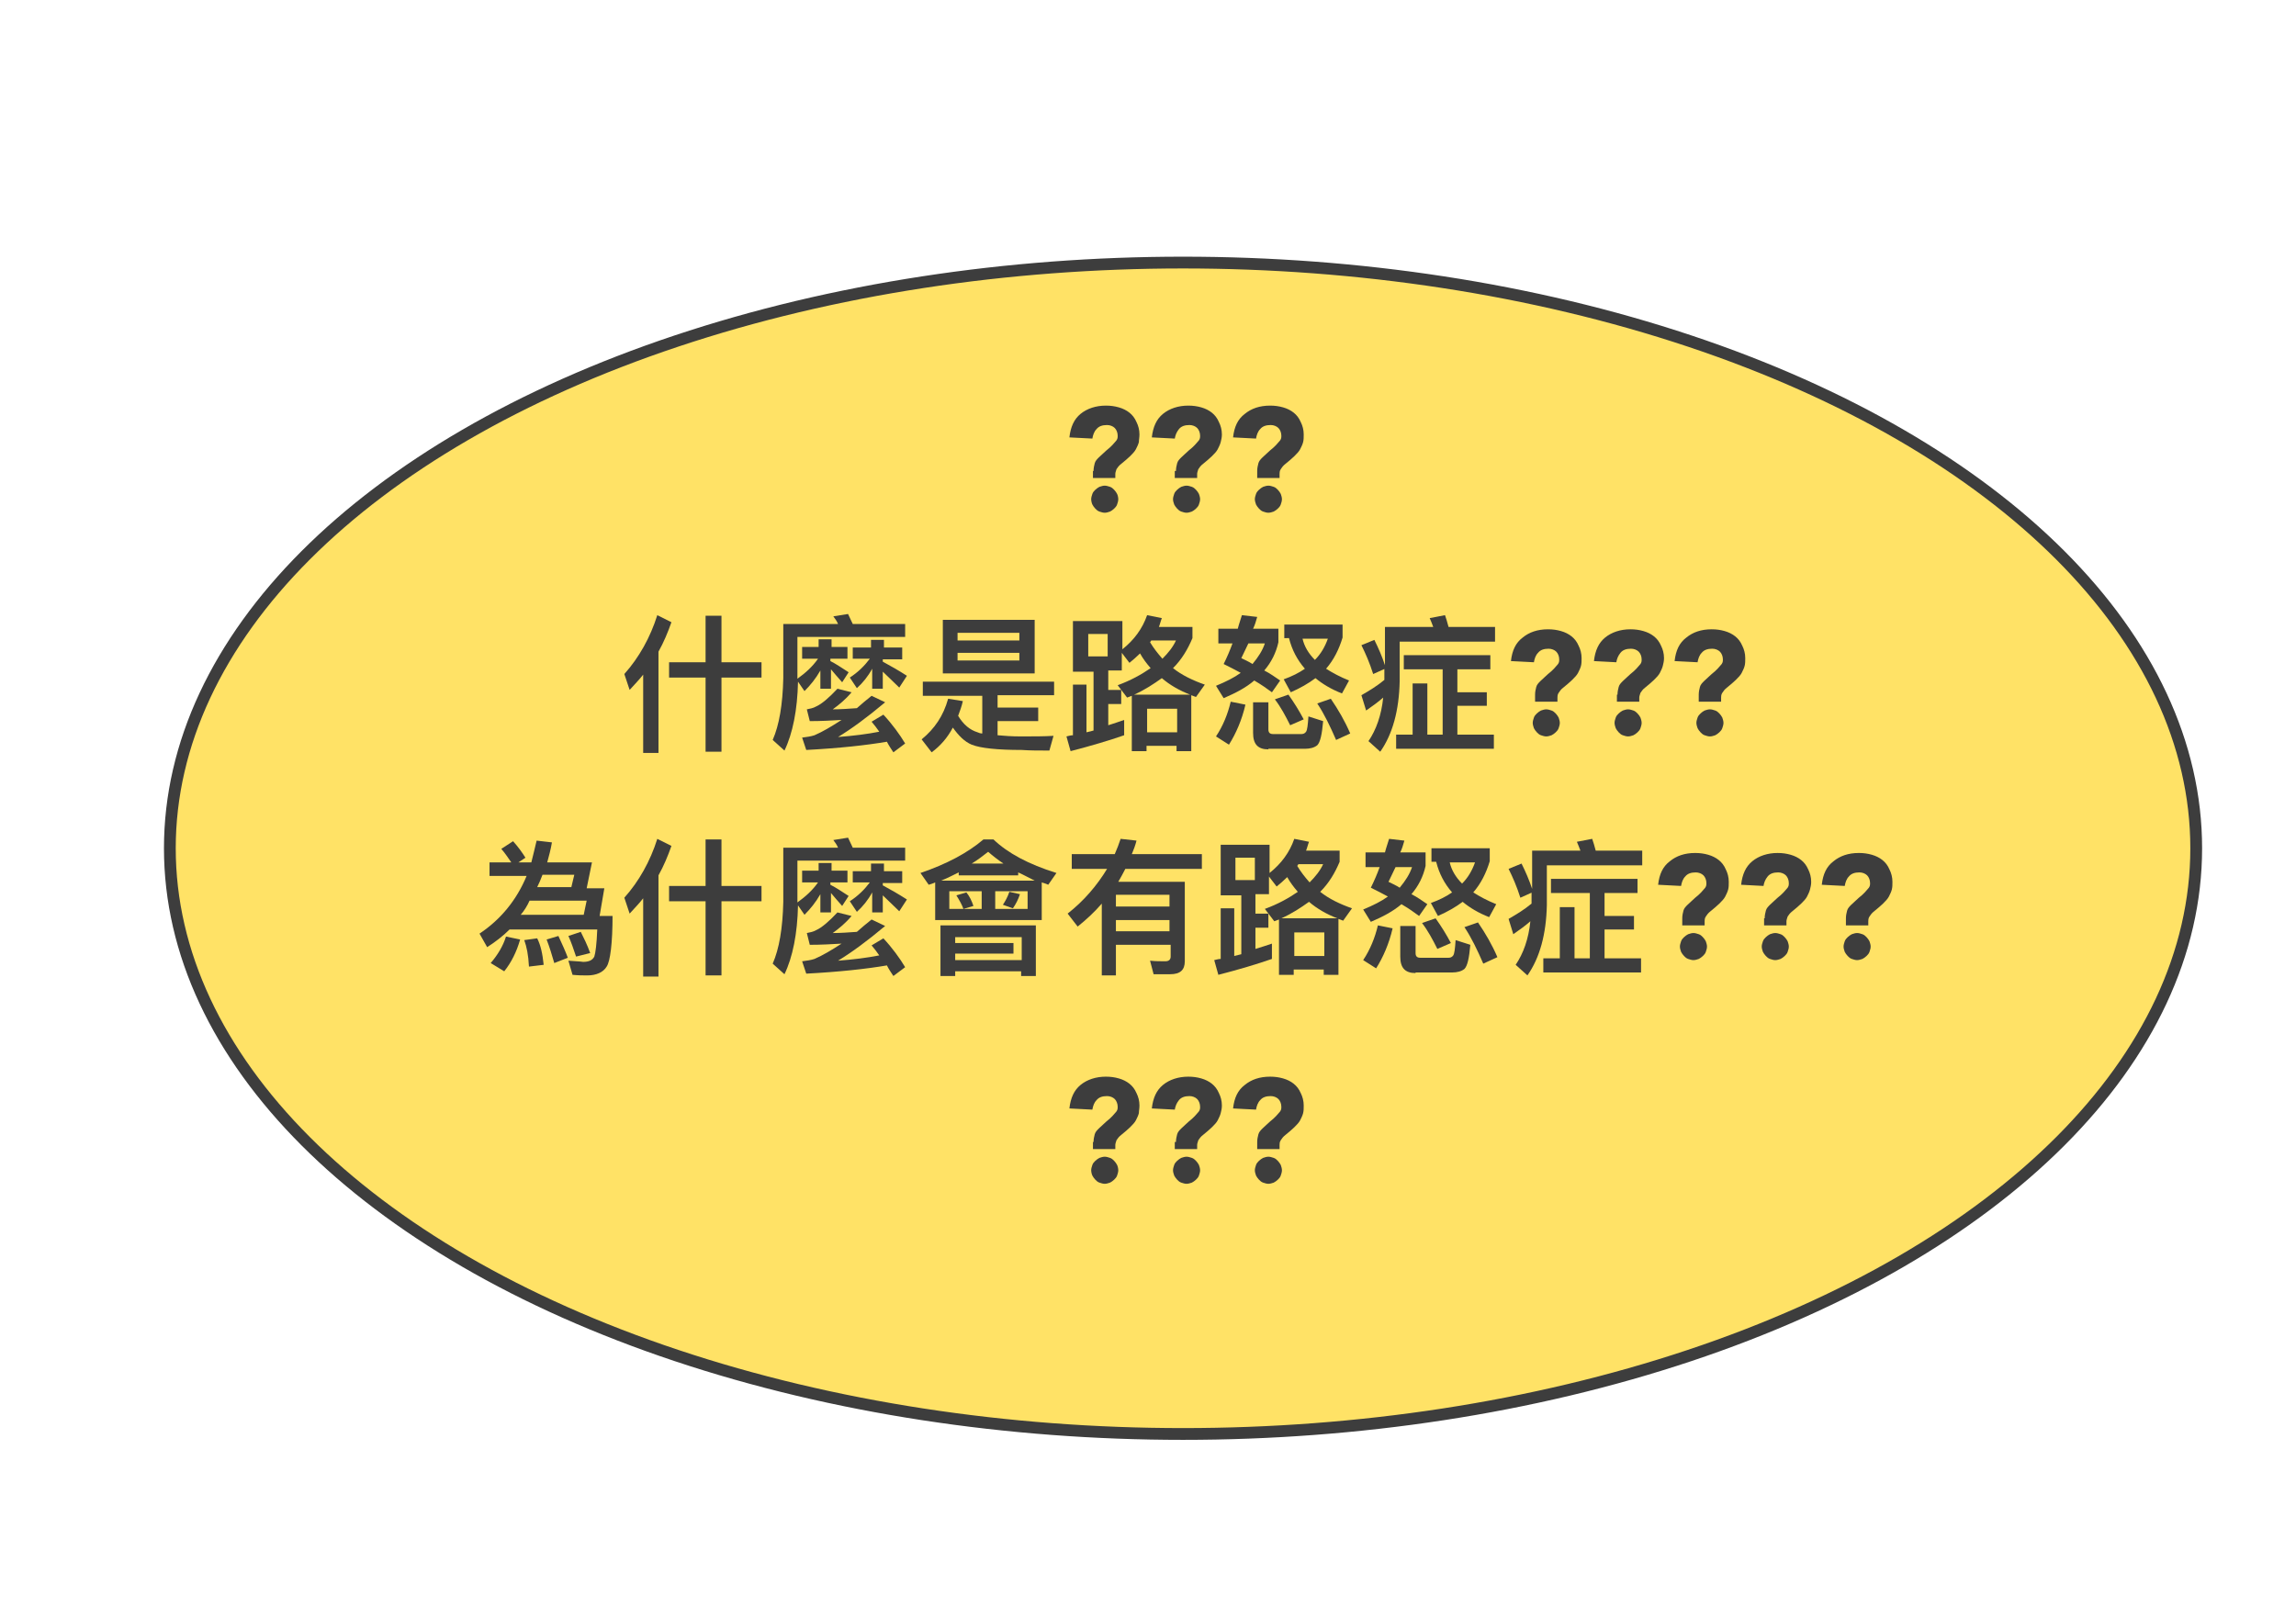 <?xml version="1.0" encoding="utf-8"?>
<!-- Generator: Adobe Illustrator 27.2.0, SVG Export Plug-In . SVG Version: 6.00 Build 0)  -->
<svg version="1.1" id="圖層_1" xmlns="http://www.w3.org/2000/svg" xmlns:xlink="http://www.w3.org/1999/xlink" x="0px" y="0px"
	 viewBox="0 0 390 273" style="enable-background:new 0 0 390 273;" xml:space="preserve">
<style type="text/css">
	.st0{fill:#FFE266;stroke:#3D3D3D;stroke-width:2;}
	.st1{enable-background:new    ;}
	.st2{fill:#3D3D3D;}
	.st3{fill:none;}
</style>
<g id="グループ_1115" transform="translate(-1128 -25)">
	<g id="路怒知識_" transform="translate(1149.002 55.967)">
		<g id="黃色橢圓" transform="translate(-1479.752 -267.962)">
			<ellipse id="楕円形_21" class="st0" cx="1659.7" cy="381.1" rx="172.1" ry="99.5"/>
			<g class="st1">
				<path class="st2" d="M1644.5,317c0-0.5,0.1-0.9,0.2-1.3c0.1-0.4,0.4-0.7,0.7-1c0.5-0.5,0.9-0.8,1.3-1.2c0.4-0.3,0.7-0.6,1-0.9
					c0.3-0.3,0.5-0.6,0.7-0.8c0.2-0.3,0.2-0.5,0.2-0.8c0-0.5-0.2-1-0.5-1.3c-0.3-0.3-0.8-0.5-1.3-0.5c-0.8,0-1.4,0.2-1.8,0.7
					c-0.4,0.4-0.6,1-0.7,1.6l-3.9-0.2c0.2-1.8,0.8-3.1,1.9-4s2.6-1.4,4.3-1.4c0.8,0,1.5,0.1,2.2,0.3c0.7,0.2,1.3,0.5,1.8,0.9
					c0.5,0.4,0.9,0.9,1.2,1.6c0.3,0.6,0.5,1.3,0.5,2.1c0,0.5-0.1,0.9-0.1,1.3c-0.1,0.4-0.3,0.8-0.5,1.2c-0.2,0.4-0.6,0.8-1,1.2
					c-0.4,0.4-0.9,0.8-1.5,1.3c-0.4,0.3-0.6,0.6-0.8,0.9c-0.1,0.3-0.2,0.6-0.2,0.8v0.7h-3.8V317z M1644.1,321.8
					c0-0.3,0.1-0.6,0.2-0.9s0.3-0.5,0.5-0.7c0.2-0.2,0.5-0.4,0.7-0.5c0.3-0.1,0.6-0.2,0.9-0.2c0.3,0,0.6,0.1,0.9,0.2
					c0.3,0.1,0.5,0.3,0.7,0.5c0.2,0.2,0.4,0.5,0.5,0.7s0.2,0.6,0.2,0.9c0,0.3-0.1,0.6-0.2,0.9s-0.3,0.5-0.5,0.7
					c-0.2,0.2-0.5,0.4-0.7,0.5c-0.3,0.1-0.6,0.2-0.9,0.2c-0.3,0-0.6-0.1-0.9-0.2c-0.3-0.1-0.5-0.3-0.7-0.5c-0.2-0.2-0.4-0.5-0.5-0.7
					S1644.1,322.1,1644.1,321.8z"/>
				<path class="st2" d="M1658.5,317c0-0.5,0.1-0.9,0.2-1.3c0.1-0.4,0.4-0.7,0.7-1c0.5-0.5,0.9-0.8,1.3-1.2c0.4-0.3,0.7-0.6,1-0.9
					c0.3-0.3,0.5-0.6,0.7-0.8c0.2-0.3,0.2-0.5,0.2-0.8c0-0.5-0.2-1-0.5-1.3c-0.3-0.3-0.8-0.5-1.3-0.5c-0.8,0-1.4,0.2-1.8,0.7
					s-0.6,1-0.7,1.6l-3.9-0.2c0.2-1.8,0.8-3.1,1.9-4c1.1-0.9,2.6-1.4,4.3-1.4c0.8,0,1.5,0.1,2.2,0.3c0.7,0.2,1.3,0.5,1.8,0.9
					c0.5,0.4,0.9,0.9,1.2,1.6c0.3,0.6,0.5,1.3,0.5,2.1c0,0.5-0.1,0.9-0.2,1.3s-0.3,0.8-0.5,1.2c-0.2,0.4-0.6,0.8-1,1.2
					c-0.4,0.4-0.9,0.8-1.5,1.3c-0.4,0.3-0.6,0.6-0.8,0.9c-0.1,0.3-0.2,0.6-0.2,0.8v0.7h-3.8V317z M1658,321.8c0-0.3,0.1-0.6,0.2-0.9
					c0.1-0.3,0.3-0.5,0.5-0.7c0.2-0.2,0.5-0.4,0.7-0.5c0.3-0.1,0.6-0.2,0.9-0.2c0.3,0,0.6,0.1,0.9,0.2c0.3,0.1,0.5,0.3,0.7,0.5
					c0.2,0.2,0.4,0.5,0.5,0.7c0.1,0.3,0.2,0.6,0.2,0.9c0,0.3-0.1,0.6-0.2,0.9c-0.1,0.3-0.3,0.5-0.5,0.7c-0.2,0.2-0.5,0.4-0.7,0.5
					c-0.3,0.1-0.6,0.2-0.9,0.2c-0.3,0-0.6-0.1-0.9-0.2c-0.3-0.1-0.5-0.3-0.7-0.5c-0.2-0.2-0.4-0.5-0.5-0.7
					C1658.1,322.4,1658,322.1,1658,321.8z"/>
				<path class="st2" d="M1672.3,317c0-0.5,0.1-0.9,0.2-1.3c0.1-0.4,0.4-0.7,0.7-1c0.5-0.5,0.9-0.8,1.3-1.2c0.4-0.3,0.7-0.6,1-0.9
					c0.3-0.3,0.5-0.6,0.7-0.8c0.2-0.3,0.2-0.5,0.2-0.8c0-0.5-0.2-1-0.5-1.3s-0.8-0.5-1.3-0.5c-0.8,0-1.4,0.2-1.8,0.7
					c-0.4,0.4-0.6,1-0.7,1.6l-3.9-0.2c0.2-1.8,0.8-3.1,2-4c1.1-0.9,2.5-1.4,4.3-1.4c0.8,0,1.5,0.1,2.2,0.3c0.7,0.2,1.3,0.5,1.8,0.9
					c0.5,0.4,0.9,0.9,1.2,1.6c0.3,0.6,0.5,1.3,0.5,2.1c0,0.5,0,0.9-0.1,1.3c-0.1,0.4-0.3,0.8-0.5,1.2c-0.2,0.4-0.6,0.8-1,1.2
					c-0.4,0.4-0.9,0.8-1.5,1.3c-0.4,0.3-0.6,0.6-0.8,0.9s-0.2,0.6-0.2,0.8v0.7h-3.8V317z M1671.9,321.8c0-0.3,0.1-0.6,0.2-0.9
					c0.1-0.3,0.3-0.5,0.5-0.7c0.2-0.2,0.5-0.4,0.7-0.5c0.3-0.1,0.6-0.2,0.9-0.2s0.6,0.1,0.9,0.2c0.3,0.1,0.5,0.3,0.7,0.5
					c0.2,0.2,0.4,0.5,0.5,0.7c0.1,0.3,0.2,0.6,0.2,0.9c0,0.3-0.1,0.6-0.2,0.9c-0.1,0.3-0.3,0.5-0.5,0.7c-0.2,0.2-0.5,0.4-0.7,0.5
					c-0.3,0.1-0.6,0.2-0.9,0.2s-0.6-0.1-0.9-0.2c-0.3-0.1-0.5-0.3-0.7-0.5c-0.2-0.2-0.4-0.5-0.5-0.7
					C1672,322.4,1671.9,322.1,1671.9,321.8z"/>
			</g>
			<g class="st1">
				<path class="st2" d="M1565.7,354.2l-0.9-2.7c2.5-2.8,4.4-6.2,5.6-10l2.4,1.2c-0.6,1.7-1.3,3.4-2.2,5v17.2h-2.6v-13.3
					C1567.4,352.4,1566.5,353.3,1565.7,354.2z M1581.3,341.6v7.9h6.8v2.6h-6.8v12.6h-2.7v-12.6h-6.2v-2.6h6.2v-7.9H1581.3z"/>
				<path class="st2" d="M1603.6,343h8.9v2.2h-18.3v7.1c1.4-1,2.6-2.1,3.5-3.4h-2.7v-2h2.8v-1.3h2.2v1.3h2.7v2h-2.9v0.4
					c1,0.5,2,1.2,3.1,1.9l-1.1,1.7c-0.8-0.9-1.4-1.6-1.9-2.2v3.3h-1.8v-3.1c-0.8,1.4-1.7,2.5-2.7,3.5l-1.1-1.6
					c-0.1,4.8-0.9,8.8-2.3,11.7l-2-1.8c1.1-2.5,1.7-6,1.8-10.5V343h9.3c-0.2-0.5-0.5-0.9-0.8-1.3l2.5-0.4
					C1603.1,341.9,1603.3,342.4,1603.6,343z M1612.5,363.3l-2,1.5c-0.4-0.6-0.8-1.2-1.1-1.8c-3.5,0.6-8.1,1.1-13.7,1.4l-0.7-2.1
					c0.8-0.1,1.5-0.2,2.1-0.4c1.4-0.6,2.9-1.5,4.6-2.6c-1.7,0.1-3.5,0.2-5.4,0.2l-0.5-2c0.5-0.1,1.1-0.2,1.6-0.5
					c0.9-0.4,2.1-1.4,3.6-3l2.4,0.6c-1,1.2-2.1,2.1-3.2,2.9c1.3,0,2.7-0.1,4.1-0.2c0.8-0.7,1.6-1.4,2.5-2.1l2.3,1.1
					c-3.1,2.6-5.7,4.5-8,5.9c2.6-0.2,5-0.5,7-0.9c-0.4-0.6-0.8-1.1-1.3-1.7l2-1.2C1610.3,360,1611.6,361.8,1612.5,363.3z
					 M1603.6,349v-2h3.1v-1.3h2.2v1.3h3.1v2h-3.3v0.4c1.3,0.7,2.7,1.5,4.1,2.4l-1.3,2c-1.1-1.1-2.1-2-2.8-2.7v2.9h-1.8v-3.4
					c-0.7,1.3-1.6,2.4-2.6,3.3l-1.2-1.8c1.4-0.9,2.5-2,3.4-3.2H1603.6z"/>
				<path class="st2" d="M1615.5,355.1v-2.3h22.3v2.3h-9.6v2.1h6.9v2.3h-6.9v2.4c1.1,0.1,2.4,0.2,3.9,0.2c2.2,0,4.1,0,5.6-0.1
					l-0.7,2.5c-1.8,0-3.3,0-4.7-0.1c-4.1,0-7-0.3-8.5-0.9c-1.2-0.5-2.2-1.5-3.2-2.9c-0.9,1.7-2.1,3.1-3.6,4.2l-1.7-2.2
					c2.2-1.8,3.7-4,4.5-6.9l2.5,0.4c-0.2,0.9-0.5,1.7-0.8,2.5c0.9,1.5,2,2.4,3.3,2.8c0.2,0.1,0.5,0.2,0.8,0.2v-6.4H1615.5z
					 M1634.5,342.3v9.1h-15.6v-9.1H1634.5z M1631.9,345.8v-1.3h-10.5v1.3H1631.9z M1631.9,347.9h-10.5v1.3h10.5V347.9z"/>
				<path class="st2" d="M1649.4,342.3v5c2-1.6,3.4-3.5,4.2-5.8l2.5,0.5c-0.2,0.5-0.3,1-0.5,1.5h5.7v1.9c-0.8,1.9-1.8,3.6-3.3,5.1
					c1.5,1.2,3.4,2.1,5.4,2.8l-1.5,2.1c-0.3-0.1-0.5-0.2-0.8-0.3v9.5h-2.5v-0.9h-5.1v0.9h-2.5v-9.4c-0.3,0.1-0.5,0.2-0.8,0.3
					l-1.6-2.1c2.2-0.8,4-1.8,5.6-2.9c-0.7-0.8-1.3-1.6-1.8-2.5c-0.6,0.6-1.2,1.1-1.8,1.6l-1.3-1.7v3h-2.3v3.3h2.2v2.4h-2.2v3.6
					c0.9-0.3,1.9-0.6,2.7-0.9v2.6c-2.6,0.9-5.6,1.8-9.1,2.7l-0.7-2.5c0.4-0.1,0.8-0.2,1.1-0.2v-8.6h2.3v8.1l1.2-0.3v-10h-3.5v-8.6
					H1649.4z M1646.9,344.7h-3.3v3.8h3.3V344.7z M1656.1,352.2c-1.4,1-2.9,2-4.7,2.8h9.5C1659.1,354.3,1657.5,353.4,1656.1,352.2z
					 M1658.7,361.4v-4h-5.1v4H1658.7z M1656.2,348.9c1-1,1.8-2,2.3-3.1h-4.2l-0.2,0.3C1654.7,347.1,1655.4,348,1656.2,348.9z"/>
				<path class="st2" d="M1670.3,356.7c-0.6,2.6-1.6,4.9-2.8,6.8l-2.2-1.4c1.2-1.8,2-3.8,2.5-5.9L1670.3,356.7z M1672.3,341.8
					c-0.2,0.7-0.4,1.4-0.7,2h4.3v2.3c-0.4,1.8-1.2,3.4-2.4,4.8c1,0.5,1.8,1.1,2.7,1.7l-1.4,2c-0.8-0.6-1.8-1.3-3-2
					c-1.4,1.2-3.1,2.1-5.2,3l-1.3-2.1c1.7-0.7,3.1-1.4,4.2-2.2c-0.9-0.5-1.9-1-2.9-1.5c0.6-1.2,1.1-2.4,1.5-3.5h-2.4v-2.5h3.3
					c0.2-0.8,0.5-1.6,0.7-2.3L1672.3,341.8z M1673.6,346.3h-2.8c-0.4,0.8-0.8,1.7-1.2,2.5c0.6,0.3,1.3,0.6,1.9,1
					C1672.5,348.6,1673.2,347.5,1673.6,346.3z M1674.2,364.3c-1.8,0-2.6-0.9-2.6-2.8v-5.2h2.6v4.6c0,0.5,0.2,0.8,0.8,0.8h4.8
					c0.3,0,0.6-0.1,0.8-0.4c0.2-0.3,0.3-1.1,0.4-2.6l2.5,0.8c-0.2,2.3-0.5,3.6-1,4.1c-0.5,0.4-1.2,0.6-2.1,0.6H1674.2z
					 M1680.2,359.2l-2.3,1c-0.8-1.6-1.6-3.1-2.6-4.4l2.3-0.8C1678.6,356.4,1679.4,357.7,1680.2,359.2z M1676.9,345.5v-2.4h9.9v2.2
					c-0.6,2-1.5,3.8-2.8,5.3c1.1,0.7,2.4,1.4,3.9,2l-1.2,2.2c-1.8-0.7-3.3-1.6-4.5-2.6c-1.2,0.9-2.6,1.7-4.2,2.4l-1.2-2.2
					c1.4-0.5,2.6-1.1,3.6-1.8c-1.3-1.5-2.2-3.2-2.7-5.2H1676.9z M1684.3,345.5h-4.3c0.3,1.3,1,2.5,2.1,3.6
					C1683.1,348.1,1683.8,346.9,1684.3,345.5z M1688.1,361.6l-2.4,1.1c-1-2.3-2-4.4-3.2-6.2l2.3-0.8
					C1686.1,357.6,1687.2,359.5,1688.1,361.6z"/>
				<path class="st2" d="M1694,350.6l-2,0.9c-0.6-1.9-1.3-3.5-2-4.9l2.2-0.9c0.7,1.4,1.3,2.8,1.8,4.3v-6.5h8.2
					c-0.2-0.5-0.4-1.1-0.6-1.5l2.6-0.5c0.2,0.6,0.4,1.2,0.6,2h7.9v2.5h-16.2v6.7c-0.1,5-1.2,9-3.3,12l-2-1.8
					c1.3-1.9,2.2-4.4,2.5-7.4c-0.9,0.8-1.9,1.5-2.9,2.2l-0.8-2.6c1.4-0.8,2.7-1.6,3.9-2.6V350.6z M1711.9,348.3v2.4h-5.6v3.9h5v2.3
					h-5v4.9h6.2v2.4h-16.6v-2.4h2.8v-8.7h2.5v8.7h2.6v-11.1h-6.6v-2.4H1711.9z"/>
			</g>
			<g class="st1">
				<path class="st2" d="M1719.5,355c0-0.5,0.1-0.9,0.2-1.3c0.1-0.4,0.4-0.7,0.7-1c0.5-0.5,0.9-0.8,1.3-1.2c0.4-0.3,0.7-0.6,1-0.9
					c0.3-0.3,0.5-0.6,0.7-0.8c0.2-0.3,0.2-0.5,0.2-0.8c0-0.5-0.2-1-0.5-1.3s-0.8-0.5-1.3-0.5c-0.8,0-1.4,0.2-1.8,0.7
					c-0.4,0.4-0.6,1-0.7,1.6l-3.9-0.2c0.2-1.8,0.8-3.1,2-4c1.1-0.9,2.5-1.4,4.3-1.4c0.8,0,1.5,0.1,2.2,0.3c0.7,0.2,1.3,0.5,1.8,0.9
					c0.5,0.4,0.9,0.9,1.2,1.6c0.3,0.6,0.5,1.3,0.5,2.1c0,0.5,0,0.9-0.1,1.3c-0.1,0.4-0.3,0.8-0.5,1.2c-0.2,0.4-0.6,0.8-1,1.2
					c-0.4,0.4-0.9,0.8-1.5,1.3c-0.4,0.3-0.6,0.6-0.8,0.9s-0.2,0.6-0.2,0.8v0.7h-3.8V355z M1719.1,359.8c0-0.3,0.1-0.6,0.2-0.9
					c0.1-0.3,0.3-0.5,0.5-0.7c0.2-0.2,0.5-0.4,0.7-0.5c0.3-0.1,0.6-0.2,0.9-0.2s0.6,0.1,0.9,0.2c0.3,0.1,0.5,0.3,0.7,0.5
					c0.2,0.2,0.4,0.5,0.5,0.7c0.1,0.3,0.2,0.6,0.2,0.9c0,0.3-0.1,0.6-0.2,0.9c-0.1,0.3-0.3,0.5-0.5,0.7c-0.2,0.2-0.5,0.4-0.7,0.5
					c-0.3,0.1-0.6,0.2-0.9,0.2s-0.6-0.1-0.9-0.2c-0.3-0.1-0.5-0.3-0.7-0.5c-0.2-0.2-0.4-0.5-0.5-0.7
					C1719.2,360.4,1719.1,360.1,1719.1,359.8z"/>
				<path class="st2" d="M1733.5,355c0-0.5,0.1-0.9,0.2-1.3c0.1-0.4,0.4-0.7,0.7-1c0.5-0.5,0.9-0.8,1.3-1.2c0.4-0.3,0.7-0.6,1-0.9
					c0.3-0.3,0.5-0.6,0.7-0.8c0.2-0.3,0.2-0.5,0.2-0.8c0-0.5-0.2-1-0.5-1.3c-0.3-0.3-0.8-0.5-1.3-0.5c-0.8,0-1.4,0.2-1.8,0.7
					s-0.6,1-0.7,1.6l-3.8-0.2c0.2-1.8,0.8-3.1,1.9-4c1.1-0.9,2.6-1.4,4.3-1.4c0.8,0,1.5,0.1,2.2,0.3c0.7,0.2,1.3,0.5,1.8,0.9
					c0.5,0.4,0.9,0.9,1.2,1.6c0.3,0.6,0.5,1.3,0.5,2.1c0,0.5-0.1,0.9-0.2,1.3s-0.3,0.8-0.5,1.2c-0.2,0.4-0.6,0.8-1,1.2
					c-0.4,0.4-0.9,0.8-1.5,1.3c-0.4,0.3-0.6,0.6-0.8,0.9c-0.1,0.3-0.2,0.6-0.2,0.8v0.7h-3.8V355z M1733,359.8c0-0.3,0.1-0.6,0.2-0.9
					c0.1-0.3,0.3-0.5,0.5-0.7c0.2-0.2,0.5-0.4,0.7-0.5c0.3-0.1,0.6-0.2,0.9-0.2c0.3,0,0.6,0.1,0.9,0.2c0.3,0.1,0.5,0.3,0.7,0.5
					c0.2,0.2,0.4,0.5,0.5,0.7c0.1,0.3,0.2,0.6,0.2,0.9c0,0.3-0.1,0.6-0.2,0.9c-0.1,0.3-0.3,0.5-0.5,0.7c-0.2,0.2-0.5,0.4-0.7,0.5
					c-0.3,0.1-0.6,0.2-0.9,0.2c-0.3,0-0.6-0.1-0.9-0.2c-0.3-0.1-0.5-0.3-0.7-0.5c-0.2-0.2-0.4-0.5-0.5-0.7
					C1733.1,360.4,1733,360.1,1733,359.8z"/>
				<path class="st2" d="M1747.3,355c0-0.5,0.1-0.9,0.2-1.3c0.1-0.4,0.4-0.7,0.7-1c0.5-0.5,0.9-0.8,1.3-1.2c0.4-0.3,0.7-0.6,1-0.9
					c0.3-0.3,0.5-0.6,0.7-0.8c0.2-0.3,0.2-0.5,0.2-0.8c0-0.5-0.2-1-0.5-1.3s-0.8-0.5-1.3-0.5c-0.8,0-1.4,0.2-1.8,0.7
					c-0.4,0.4-0.6,1-0.7,1.6l-3.9-0.2c0.2-1.8,0.8-3.1,2-4c1.1-0.9,2.5-1.4,4.3-1.4c0.8,0,1.5,0.1,2.2,0.3c0.7,0.2,1.3,0.5,1.8,0.9
					c0.5,0.4,0.9,0.9,1.2,1.6c0.3,0.6,0.5,1.3,0.5,2.1c0,0.5,0,0.9-0.1,1.3c-0.1,0.4-0.3,0.8-0.5,1.2c-0.2,0.4-0.6,0.8-1,1.2
					c-0.4,0.4-0.9,0.8-1.5,1.3c-0.4,0.3-0.6,0.6-0.8,0.9s-0.2,0.6-0.2,0.8v0.7h-3.8V355z M1746.9,359.8c0-0.3,0.1-0.6,0.2-0.9
					c0.1-0.3,0.3-0.5,0.5-0.7c0.2-0.2,0.5-0.4,0.7-0.5c0.3-0.1,0.6-0.2,0.9-0.2s0.6,0.1,0.9,0.2c0.3,0.1,0.5,0.3,0.7,0.5
					c0.2,0.2,0.4,0.5,0.5,0.7c0.1,0.3,0.2,0.6,0.2,0.9c0,0.3-0.1,0.6-0.2,0.9c-0.1,0.3-0.3,0.5-0.5,0.7c-0.2,0.2-0.5,0.4-0.7,0.5
					c-0.3,0.1-0.6,0.2-0.9,0.2s-0.6-0.1-0.9-0.2c-0.3-0.1-0.5-0.3-0.7-0.5c-0.2-0.2-0.4-0.5-0.5-0.7
					C1747,360.4,1746.9,360.1,1746.9,359.8z"/>
			</g>
			<g class="st1">
				<path class="st2" d="M1562.8,392.4c0,4.9-0.4,7.9-1,8.8c-0.6,1-1.8,1.5-3.3,1.5c-0.7,0-1.5,0-2.5-0.1l-0.7-2.4
					c1,0.1,1.9,0.1,2.5,0.2c1,0,1.6-0.3,1.9-0.9c0.2-0.6,0.4-2.1,0.5-4.6h-14.9c-1.1,1.1-2.4,2.1-3.8,3l-1.3-2.3
					c3.6-2.4,6.3-5.7,8-9.8h-6.3v-2.3h3.7c-0.5-0.7-1-1.5-1.7-2.3l2-1.3c0.9,1,1.6,2,2.1,2.8l-1.2,0.8h2.2c0.3-1.2,0.6-2.4,0.9-3.7
					l2.6,0.3c-0.2,1.2-0.5,2.3-0.8,3.4h7.6l-0.9,4.4h3l-0.8,4.7H1562.8z M1547.1,396.6c-0.6,2.1-1.5,3.9-2.7,5.4l-2.3-1.4
					c1.2-1.4,2.1-2.9,2.6-4.5L1547.1,396.6z M1547.2,392.4h10.7l0.5-2.4h-9.7C1548.3,390.9,1547.8,391.7,1547.2,392.4z
					 M1551.1,400.9l-2.5,0.3c-0.1-2-0.4-3.4-0.8-4.5l2.2-0.3C1550.6,397.6,1550.9,399,1551.1,400.9z M1550.9,385.6
					c-0.3,0.8-0.6,1.5-0.9,2.1h5.8l0.5-2.1H1550.9z M1555.2,399.7l-2.3,0.9c-0.4-1.4-0.8-2.7-1.3-4l2-0.6
					C1554.2,397.3,1554.8,398.6,1555.2,399.7z M1559,398.9l-2.4,0.6c-0.4-1.2-0.8-2.4-1.3-3.5l2.1-0.7
					C1557.9,396.3,1558.5,397.5,1559,398.9z"/>
				<path class="st2" d="M1565.7,392.2l-0.9-2.7c2.5-2.8,4.4-6.2,5.6-10l2.4,1.2c-0.6,1.7-1.3,3.4-2.2,5v17.2h-2.6v-13.3
					C1567.4,390.4,1566.5,391.3,1565.7,392.2z M1581.3,379.6v7.9h6.8v2.6h-6.8v12.6h-2.7v-12.6h-6.2v-2.6h6.2v-7.9H1581.3z"/>
				<path class="st2" d="M1603.6,381h8.9v2.2h-18.3v7.1c1.4-1,2.6-2.1,3.5-3.4h-2.7v-2h2.8v-1.3h2.2v1.3h2.7v2h-2.9v0.4
					c1,0.5,2,1.2,3.1,1.9l-1.1,1.7c-0.8-0.9-1.4-1.6-1.9-2.2v3.3h-1.8v-3.1c-0.8,1.4-1.7,2.5-2.7,3.5l-1.1-1.6
					c-0.1,4.8-0.9,8.8-2.3,11.7l-2-1.8c1.1-2.5,1.7-6,1.8-10.5V381h9.3c-0.2-0.5-0.5-0.9-0.8-1.3l2.5-0.4
					C1603.1,379.9,1603.3,380.4,1603.6,381z M1612.5,401.3l-2,1.5c-0.4-0.6-0.8-1.2-1.1-1.8c-3.5,0.6-8.1,1.1-13.7,1.4l-0.7-2.1
					c0.8-0.1,1.5-0.2,2.1-0.4c1.4-0.6,2.9-1.5,4.6-2.6c-1.7,0.1-3.5,0.2-5.4,0.2l-0.5-2c0.5-0.1,1.1-0.2,1.6-0.5
					c0.9-0.4,2.1-1.4,3.6-3l2.4,0.6c-1,1.2-2.1,2.1-3.2,2.9c1.3,0,2.7-0.1,4.1-0.2c0.8-0.7,1.6-1.4,2.5-2.1l2.3,1.1
					c-3.1,2.6-5.7,4.5-8,5.9c2.6-0.2,5-0.5,7-0.9c-0.4-0.6-0.8-1.1-1.3-1.7l2-1.2C1610.3,398,1611.6,399.8,1612.5,401.3z
					 M1603.6,387v-2h3.1v-1.3h2.2v1.3h3.1v2h-3.3v0.4c1.3,0.7,2.7,1.5,4.1,2.4l-1.3,2c-1.1-1.1-2.1-2-2.8-2.7v2.9h-1.8v-3.4
					c-0.7,1.3-1.6,2.4-2.6,3.3l-1.2-1.8c1.4-0.9,2.5-2,3.4-3.2H1603.6z"/>
				<path class="st2" d="M1616.5,387.3l-1.4-2c4.4-1.5,8-3.4,10.7-5.7h1.7c2.4,2.3,5.9,4.2,10.7,5.7l-1.4,2
					c-0.4-0.2-0.8-0.3-1.1-0.4v6.4h-18.1v-6.4C1617.2,387.1,1616.8,387.2,1616.5,387.3z M1634.7,402.8h-2.5V402H1621v0.8h-2.5v-8.6
					h16.2V402.8z M1631.7,385.2v0.5h-10.1v-0.5c-1,0.5-2,1-3,1.4h15.9C1633.5,386.1,1632.6,385.6,1631.7,385.2z M1625.5,388.4h-5.5
					v3h5.5V388.4z M1632.3,400v-3.8H1621v1h9.9v1.8h-9.9v1.1H1632.3z M1624.1,390.9l-1.7,0.5c-0.3-0.8-0.7-1.5-1.2-2.3l1.7-0.5
					C1623.4,389.2,1623.8,390,1624.1,390.9z M1626.6,381.7c-0.9,0.7-1.8,1.4-2.8,2h5.4C1628.3,383.1,1627.4,382.4,1626.6,381.7z
					 M1633.3,388.4h-5.5v3h5.5V388.4z M1632,388.9c-0.3,0.9-0.7,1.7-1.2,2.4l-1.7-0.6c0.4-0.6,0.8-1.3,1.1-2.2L1632,388.9z"/>
				<path class="st2" d="M1648.3,397.5v5.2h-2.4v-12.2c-1.2,1.4-2.6,2.7-4.1,3.9l-1.7-2.2c2.8-2.2,5-4.8,6.7-7.6h-6v-2.5h7.3
					c0.4-0.9,0.7-1.7,1-2.6l2.7,0.3c-0.2,0.8-0.5,1.6-0.8,2.3h11.9v2.5h-13c-0.4,0.8-0.8,1.5-1.2,2.2h11.3v13.5
					c0,1.5-0.8,2.2-2.5,2.2h-2.8l-0.6-2.3c0.9,0.1,1.8,0.1,2.6,0.1c0.6,0,0.9-0.3,0.9-0.8v-2H1648.3z M1648.3,391h9.1v-2h-9.1V391z
					 M1648.3,393.3v1.9h9.1v-1.9H1648.3z"/>
				<path class="st2" d="M1674.4,380.3v5c2-1.6,3.4-3.5,4.2-5.8l2.5,0.5c-0.2,0.5-0.3,1-0.5,1.5h5.7v1.9c-0.8,1.9-1.8,3.6-3.3,5.1
					c1.5,1.2,3.4,2.1,5.4,2.8l-1.5,2.1c-0.3-0.1-0.5-0.2-0.8-0.3v9.5h-2.5v-0.9h-5.1v0.9h-2.5v-9.4c-0.3,0.1-0.5,0.2-0.8,0.3
					l-1.6-2.1c2.2-0.8,4-1.8,5.6-2.9c-0.7-0.8-1.3-1.6-1.8-2.5c-0.6,0.6-1.2,1.1-1.8,1.6l-1.3-1.7v3h-2.3v3.3h2.2v2.4h-2.2v3.6
					c1-0.3,1.9-0.6,2.8-0.9v2.6c-2.6,0.9-5.6,1.8-9.1,2.7l-0.7-2.5c0.4-0.1,0.8-0.2,1.1-0.2v-8.6h2.3v8.1l1.2-0.3v-10h-3.5v-8.6
					H1674.4z M1671.9,382.7h-3.3v3.8h3.3V382.7z M1681.1,390.2c-1.4,1-2.9,2-4.7,2.8h9.5C1684.1,392.3,1682.5,391.4,1681.1,390.2z
					 M1683.7,399.4v-4h-5.1v4H1683.7z M1681.2,386.9c1-1,1.8-2,2.3-3.1h-4.2l-0.2,0.3C1679.7,385.1,1680.4,386,1681.2,386.9z"/>
				<path class="st2" d="M1695.3,394.7c-0.6,2.6-1.6,4.9-2.8,6.8l-2.2-1.4c1.2-1.8,2-3.8,2.5-5.9L1695.3,394.7z M1697.3,379.8
					c-0.2,0.7-0.4,1.4-0.7,2h4.3v2.3c-0.4,1.8-1.2,3.4-2.4,4.8c1,0.5,1.8,1.1,2.7,1.7l-1.4,2c-0.8-0.6-1.8-1.3-3-2
					c-1.4,1.2-3.1,2.1-5.2,3l-1.3-2.1c1.7-0.7,3.1-1.4,4.2-2.2c-0.9-0.5-1.9-1-2.9-1.5c0.6-1.2,1.1-2.4,1.5-3.5h-2.4v-2.5h3.3
					c0.2-0.8,0.5-1.6,0.7-2.3L1697.3,379.8z M1698.6,384.3h-2.8c-0.4,0.8-0.8,1.7-1.2,2.5c0.6,0.3,1.3,0.6,1.9,1
					C1697.5,386.6,1698.2,385.5,1698.6,384.3z M1699.2,402.3c-1.8,0-2.6-0.9-2.6-2.8v-5.2h2.6v4.6c0,0.5,0.2,0.8,0.8,0.8h4.8
					c0.3,0,0.6-0.1,0.8-0.4c0.2-0.3,0.3-1.1,0.4-2.6l2.5,0.8c-0.2,2.3-0.5,3.6-1,4.1c-0.5,0.4-1.2,0.6-2.1,0.6H1699.2z
					 M1705.2,397.2l-2.3,1c-0.8-1.6-1.6-3.1-2.6-4.4l2.3-0.8C1703.6,394.4,1704.4,395.7,1705.2,397.2z M1701.9,383.5v-2.4h9.9v2.2
					c-0.6,2-1.5,3.8-2.8,5.3c1.1,0.7,2.4,1.4,3.9,2l-1.2,2.2c-1.8-0.7-3.3-1.6-4.5-2.6c-1.2,0.9-2.6,1.7-4.2,2.4l-1.2-2.2
					c1.4-0.5,2.6-1.1,3.6-1.8c-1.3-1.5-2.2-3.2-2.7-5.2H1701.9z M1709.3,383.5h-4.3c0.3,1.3,1,2.5,2.1,3.6
					C1708.1,386.1,1708.8,384.9,1709.3,383.5z M1713.1,399.6l-2.4,1.1c-1-2.3-2-4.4-3.2-6.2l2.3-0.8
					C1711.1,395.6,1712.2,397.5,1713.1,399.6z"/>
				<path class="st2" d="M1719,388.6l-2,0.9c-0.6-1.9-1.3-3.5-2-4.9l2.2-0.9c0.7,1.4,1.3,2.8,1.8,4.3v-6.5h8.2
					c-0.2-0.5-0.4-1.1-0.6-1.5l2.6-0.5c0.2,0.6,0.4,1.2,0.6,2h7.9v2.5h-16.2v6.7c-0.1,5-1.2,9-3.3,12l-2-1.8
					c1.3-1.9,2.2-4.4,2.5-7.4c-0.9,0.8-1.9,1.5-2.9,2.2l-0.8-2.6c1.4-0.8,2.7-1.6,3.9-2.6V388.6z M1736.9,386.3v2.4h-5.6v3.9h5v2.3
					h-5v4.9h6.2v2.4h-16.6v-2.4h2.8v-8.7h2.5v8.7h2.6v-11.1h-6.6v-2.4H1736.9z"/>
			</g>
			<g class="st1">
				<path class="st2" d="M1744.5,393c0-0.5,0.1-0.9,0.2-1.3c0.1-0.4,0.4-0.7,0.7-1c0.5-0.5,0.9-0.8,1.3-1.2c0.4-0.3,0.7-0.6,1-0.9
					c0.3-0.3,0.5-0.6,0.7-0.8c0.2-0.3,0.2-0.5,0.2-0.8c0-0.5-0.2-1-0.5-1.3s-0.8-0.5-1.3-0.5c-0.8,0-1.4,0.2-1.8,0.7
					c-0.4,0.4-0.6,1-0.7,1.6l-3.9-0.2c0.2-1.8,0.8-3.1,2-4c1.1-0.9,2.5-1.4,4.3-1.4c0.8,0,1.5,0.1,2.2,0.3c0.7,0.2,1.3,0.5,1.8,0.9
					c0.5,0.4,0.9,0.9,1.2,1.6c0.3,0.6,0.5,1.3,0.5,2.1c0,0.5,0,0.9-0.1,1.3c-0.1,0.4-0.3,0.8-0.5,1.2c-0.2,0.4-0.6,0.8-1,1.2
					c-0.4,0.4-0.9,0.8-1.5,1.3c-0.4,0.3-0.6,0.6-0.8,0.9s-0.2,0.6-0.2,0.8v0.7h-3.8V393z M1744.1,397.8c0-0.3,0.1-0.6,0.2-0.9
					c0.1-0.3,0.3-0.5,0.5-0.7c0.2-0.2,0.5-0.4,0.7-0.5c0.3-0.1,0.6-0.2,0.9-0.2s0.6,0.1,0.9,0.2c0.3,0.1,0.5,0.3,0.7,0.5
					c0.2,0.2,0.4,0.5,0.5,0.7c0.1,0.3,0.2,0.6,0.2,0.9c0,0.3-0.1,0.6-0.2,0.9c-0.1,0.3-0.3,0.5-0.5,0.7c-0.2,0.2-0.5,0.4-0.7,0.5
					c-0.3,0.1-0.6,0.2-0.9,0.2s-0.6-0.1-0.9-0.2c-0.3-0.1-0.5-0.3-0.7-0.5c-0.2-0.2-0.4-0.5-0.5-0.7
					C1744.2,398.4,1744.1,398.1,1744.1,397.8z"/>
				<path class="st2" d="M1758.5,393c0-0.5,0.1-0.9,0.2-1.3c0.1-0.4,0.4-0.7,0.7-1c0.5-0.5,0.9-0.8,1.3-1.2c0.4-0.3,0.7-0.6,1-0.9
					c0.3-0.3,0.5-0.6,0.7-0.8c0.2-0.3,0.2-0.5,0.2-0.8c0-0.5-0.2-1-0.5-1.3c-0.3-0.3-0.8-0.5-1.3-0.5c-0.8,0-1.4,0.2-1.8,0.7
					s-0.6,1-0.7,1.6l-3.8-0.2c0.2-1.8,0.8-3.1,1.9-4c1.1-0.9,2.6-1.4,4.3-1.4c0.8,0,1.5,0.1,2.2,0.3c0.7,0.2,1.3,0.5,1.8,0.9
					c0.5,0.4,0.9,0.9,1.2,1.6c0.3,0.6,0.5,1.3,0.5,2.1c0,0.5-0.1,0.9-0.2,1.3s-0.3,0.8-0.5,1.2c-0.2,0.4-0.6,0.8-1,1.2
					c-0.4,0.4-0.9,0.8-1.5,1.3c-0.4,0.3-0.6,0.6-0.8,0.9c-0.1,0.3-0.2,0.6-0.2,0.8v0.7h-3.8V393z M1758,397.8c0-0.3,0.1-0.6,0.2-0.9
					c0.1-0.3,0.3-0.5,0.5-0.7c0.2-0.2,0.5-0.4,0.7-0.5c0.3-0.1,0.6-0.2,0.9-0.2c0.3,0,0.6,0.1,0.9,0.2c0.3,0.1,0.5,0.3,0.7,0.5
					c0.2,0.2,0.4,0.5,0.5,0.7c0.1,0.3,0.2,0.6,0.2,0.9c0,0.3-0.1,0.6-0.2,0.9c-0.1,0.3-0.3,0.5-0.5,0.7c-0.2,0.2-0.5,0.4-0.7,0.5
					c-0.3,0.1-0.6,0.2-0.9,0.2c-0.3,0-0.6-0.1-0.9-0.2c-0.3-0.1-0.5-0.3-0.7-0.5c-0.2-0.2-0.4-0.5-0.5-0.7
					C1758.1,398.4,1758,398.1,1758,397.8z"/>
				<path class="st2" d="M1772.3,393c0-0.5,0.1-0.9,0.2-1.3c0.1-0.4,0.4-0.7,0.7-1c0.5-0.5,0.9-0.8,1.3-1.2c0.4-0.3,0.7-0.6,1-0.9
					c0.3-0.3,0.5-0.6,0.7-0.8c0.2-0.3,0.2-0.5,0.2-0.8c0-0.5-0.2-1-0.5-1.3s-0.8-0.5-1.3-0.5c-0.8,0-1.4,0.2-1.8,0.7
					c-0.4,0.4-0.6,1-0.7,1.6l-3.9-0.2c0.2-1.8,0.8-3.1,2-4c1.1-0.9,2.5-1.4,4.3-1.4c0.8,0,1.5,0.1,2.2,0.3c0.7,0.2,1.3,0.5,1.8,0.9
					c0.5,0.4,0.9,0.9,1.2,1.6c0.3,0.6,0.5,1.3,0.5,2.1c0,0.5,0,0.9-0.1,1.3c-0.1,0.4-0.3,0.8-0.5,1.2c-0.2,0.4-0.6,0.8-1,1.2
					c-0.4,0.4-0.9,0.8-1.5,1.3c-0.4,0.3-0.6,0.6-0.8,0.9s-0.2,0.6-0.2,0.8v0.7h-3.8V393z M1771.9,397.8c0-0.3,0.1-0.6,0.2-0.9
					c0.1-0.3,0.3-0.5,0.5-0.7c0.2-0.2,0.5-0.4,0.7-0.5c0.3-0.1,0.6-0.2,0.9-0.2s0.6,0.1,0.9,0.2c0.3,0.1,0.5,0.3,0.7,0.5
					c0.2,0.2,0.4,0.5,0.5,0.7c0.1,0.3,0.2,0.6,0.2,0.9c0,0.3-0.1,0.6-0.2,0.9c-0.1,0.3-0.3,0.5-0.5,0.7c-0.2,0.2-0.5,0.4-0.7,0.5
					c-0.3,0.1-0.6,0.2-0.9,0.2s-0.6-0.1-0.9-0.2c-0.3-0.1-0.5-0.3-0.7-0.5c-0.2-0.2-0.4-0.5-0.5-0.7
					C1772,398.4,1771.9,398.1,1771.9,397.8z"/>
			</g>
			<g class="st1">
				<path class="st2" d="M1644.5,431c0-0.5,0.1-0.9,0.2-1.3c0.1-0.4,0.4-0.7,0.7-1c0.5-0.5,0.9-0.8,1.3-1.2c0.4-0.3,0.7-0.6,1-0.9
					c0.3-0.3,0.5-0.6,0.7-0.8c0.2-0.3,0.2-0.5,0.2-0.8c0-0.5-0.2-1-0.5-1.3c-0.3-0.3-0.8-0.5-1.3-0.5c-0.8,0-1.4,0.2-1.8,0.7
					c-0.4,0.4-0.6,1-0.7,1.6l-3.9-0.2c0.2-1.8,0.8-3.1,1.9-4s2.6-1.4,4.3-1.4c0.8,0,1.5,0.1,2.2,0.3c0.7,0.2,1.3,0.5,1.8,0.9
					c0.5,0.4,0.9,0.9,1.2,1.6c0.3,0.6,0.5,1.3,0.5,2.1c0,0.5-0.1,0.9-0.1,1.3c-0.1,0.4-0.3,0.8-0.5,1.2c-0.2,0.4-0.6,0.8-1,1.2
					c-0.4,0.4-0.9,0.8-1.5,1.3c-0.4,0.3-0.6,0.6-0.8,0.9c-0.1,0.3-0.2,0.6-0.2,0.8v0.7h-3.8V431z M1644.1,435.8
					c0-0.3,0.1-0.6,0.2-0.9s0.3-0.5,0.5-0.7c0.2-0.2,0.5-0.4,0.7-0.5c0.3-0.1,0.6-0.2,0.9-0.2c0.3,0,0.6,0.1,0.9,0.2
					c0.3,0.1,0.5,0.3,0.7,0.5c0.2,0.2,0.4,0.5,0.5,0.7s0.2,0.6,0.2,0.9c0,0.3-0.1,0.6-0.2,0.9s-0.3,0.5-0.5,0.7
					c-0.2,0.2-0.5,0.4-0.7,0.5c-0.3,0.1-0.6,0.2-0.9,0.2c-0.3,0-0.6-0.1-0.9-0.2c-0.3-0.1-0.5-0.3-0.7-0.5c-0.2-0.2-0.4-0.5-0.5-0.7
					S1644.1,436.1,1644.1,435.8z"/>
				<path class="st2" d="M1658.5,431c0-0.5,0.1-0.9,0.2-1.3c0.1-0.4,0.4-0.7,0.7-1c0.5-0.5,0.9-0.8,1.3-1.2c0.4-0.3,0.7-0.6,1-0.9
					c0.3-0.3,0.5-0.6,0.7-0.8c0.2-0.3,0.2-0.5,0.2-0.8c0-0.5-0.2-1-0.5-1.3c-0.3-0.3-0.8-0.5-1.3-0.5c-0.8,0-1.4,0.2-1.8,0.7
					s-0.6,1-0.7,1.6l-3.9-0.2c0.2-1.8,0.8-3.1,1.9-4c1.1-0.9,2.6-1.4,4.3-1.4c0.8,0,1.5,0.1,2.2,0.3c0.7,0.2,1.3,0.5,1.8,0.9
					c0.5,0.4,0.9,0.9,1.2,1.6c0.3,0.6,0.5,1.3,0.5,2.1c0,0.5-0.1,0.9-0.2,1.3s-0.3,0.8-0.5,1.2c-0.2,0.4-0.6,0.8-1,1.2
					c-0.4,0.4-0.9,0.8-1.5,1.3c-0.4,0.3-0.6,0.6-0.8,0.9c-0.1,0.3-0.2,0.6-0.2,0.8v0.7h-3.8V431z M1658,435.8c0-0.3,0.1-0.6,0.2-0.9
					c0.1-0.3,0.3-0.5,0.5-0.7c0.2-0.2,0.5-0.4,0.7-0.5c0.3-0.1,0.6-0.2,0.9-0.2c0.3,0,0.6,0.1,0.9,0.2c0.3,0.1,0.5,0.3,0.7,0.5
					c0.2,0.2,0.4,0.5,0.5,0.7c0.1,0.3,0.2,0.6,0.2,0.9c0,0.3-0.1,0.6-0.2,0.9c-0.1,0.3-0.3,0.5-0.5,0.7c-0.2,0.2-0.5,0.4-0.7,0.5
					c-0.3,0.1-0.6,0.2-0.9,0.2c-0.3,0-0.6-0.1-0.9-0.2c-0.3-0.1-0.5-0.3-0.7-0.5c-0.2-0.2-0.4-0.5-0.5-0.7
					C1658.1,436.4,1658,436.1,1658,435.8z"/>
				<path class="st2" d="M1672.3,431c0-0.5,0.1-0.9,0.2-1.3c0.1-0.4,0.4-0.7,0.7-1c0.5-0.5,0.9-0.8,1.3-1.2c0.4-0.3,0.7-0.6,1-0.9
					c0.3-0.3,0.5-0.6,0.7-0.8c0.2-0.3,0.2-0.5,0.2-0.8c0-0.5-0.2-1-0.5-1.3s-0.8-0.5-1.3-0.5c-0.8,0-1.4,0.2-1.8,0.7
					c-0.4,0.4-0.6,1-0.7,1.6l-3.9-0.2c0.2-1.8,0.8-3.1,2-4c1.1-0.9,2.5-1.4,4.3-1.4c0.8,0,1.5,0.1,2.2,0.3c0.7,0.2,1.3,0.5,1.8,0.9
					c0.5,0.4,0.9,0.9,1.2,1.6c0.3,0.6,0.5,1.3,0.5,2.1c0,0.5,0,0.9-0.1,1.3c-0.1,0.4-0.3,0.8-0.5,1.2c-0.2,0.4-0.6,0.8-1,1.2
					c-0.4,0.4-0.9,0.8-1.5,1.3c-0.4,0.3-0.6,0.6-0.8,0.9s-0.2,0.6-0.2,0.8v0.7h-3.8V431z M1671.9,435.8c0-0.3,0.1-0.6,0.2-0.9
					c0.1-0.3,0.3-0.5,0.5-0.7c0.2-0.2,0.5-0.4,0.7-0.5c0.3-0.1,0.6-0.2,0.9-0.2s0.6,0.1,0.9,0.2c0.3,0.1,0.5,0.3,0.7,0.5
					c0.2,0.2,0.4,0.5,0.5,0.7c0.1,0.3,0.2,0.6,0.2,0.9c0,0.3-0.1,0.6-0.2,0.9c-0.1,0.3-0.3,0.5-0.5,0.7c-0.2,0.2-0.5,0.4-0.7,0.5
					c-0.3,0.1-0.6,0.2-0.9,0.2s-0.6-0.1-0.9-0.2c-0.3-0.1-0.5-0.3-0.7-0.5c-0.2-0.2-0.4-0.5-0.5-0.7
					C1672,436.4,1671.9,436.1,1671.9,435.8z"/>
			</g>
		</g>
	</g>
	<rect id="長方形_746" x="1128" y="25" class="st3" width="390" height="273"/>
</g>
</svg>
